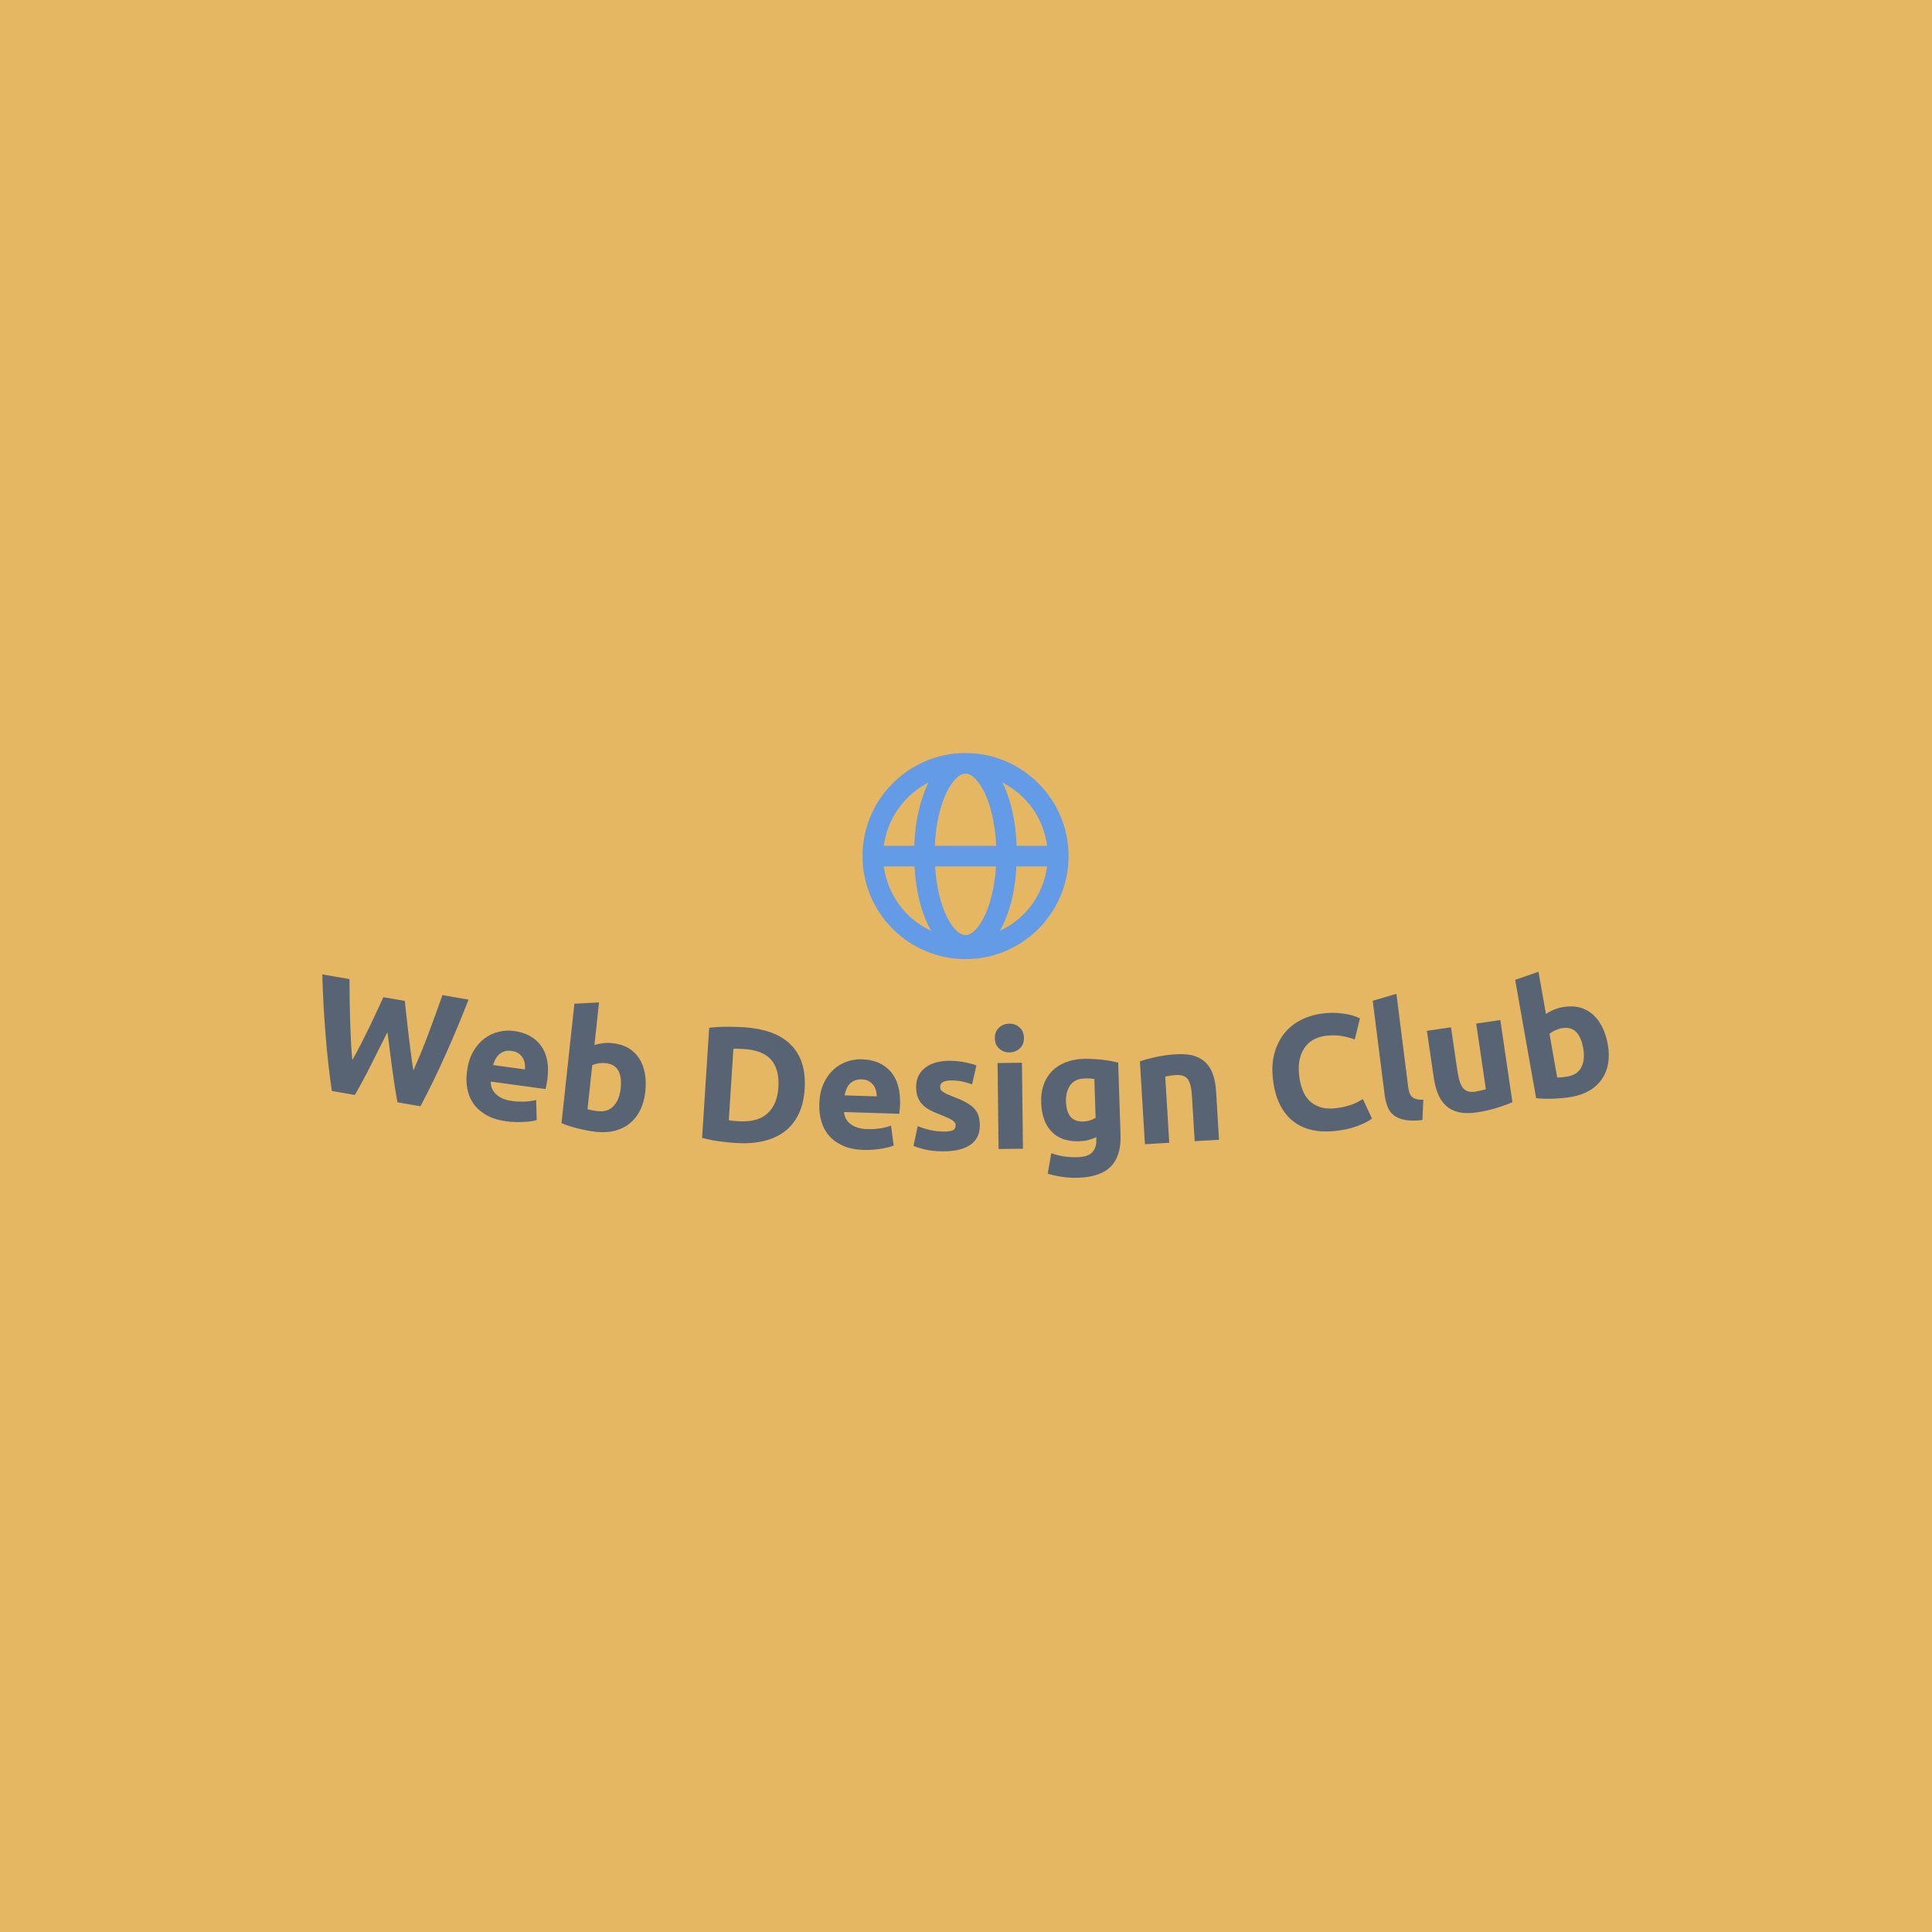 <svg xmlns="http://www.w3.org/2000/svg" version="1.1" xmlns:xlink="http://www.w3.org/1999/xlink" xmlns:svgjs="http://svgjs.dev/svgjs" width="1500" height="1500" viewBox="0 0 1500 1500"><rect width="1500" height="1500" fill="#e5b763"></rect><g transform="matrix(0.667,0,0,0.667,249.394,584.146)"><svg viewBox="0 0 396 131" data-background-color="#e5b763" preserveAspectRatio="xMidYMid meet" height="496" width="1500" xmlns="http://www.w3.org/2000/svg" xmlns:xlink="http://www.w3.org/1999/xlink"><g id="tight-bounds" transform="matrix(1,0,0,1,0.24,0.206)"><svg viewBox="0 0 395.52 130.587" height="130.587" width="395.52"><g><svg viewBox="0 0 395.52 130.587" height="130.587" width="395.52"><g transform="matrix(1,0,0,1,0,67.235)"><svg viewBox="0 0 395.52 63.352" height="63.352" width="395.52"><g id="textblocktransform"><svg viewBox="0 0 395.52 63.352" height="63.352" width="395.52" id="textblock"><g><svg viewBox="0 0 395.52 63.352" height="63.352" width="395.52"><g transform="matrix(1,0,0,1,0,0)"><svg width="395.52" viewBox="4.633 -21.78 392.77 62.912" height="63.352" data-palette-color="#586474"><path d="M23.281-14.011l6.543 1.128c0.162 1.415 0.334 3.007 0.516 4.777 0.182 1.77 0.39 3.602 0.624 5.497 0.227 1.9 0.465 3.798 0.713 5.694 0.248 1.896 0.501 3.662 0.76 5.296v0c0.709-1.603 1.457-3.348 2.243-5.235 0.779-1.888 1.547-3.85 2.304-5.884 0.756-2.028 1.5-4.051 2.234-6.068 0.74-2.017 1.441-3.963 2.103-5.838v0l7.962 1.374c-2.133 5.504-4.452 11.061-6.955 16.67-2.505 5.616-5.079 10.912-7.723 15.888v0l-7.036-1.213c-0.6-3.344-1.144-6.841-1.631-10.49-0.488-3.643-0.958-7.292-1.409-10.949v0c-1.644 3.295-3.29 6.58-4.937 9.854-1.648 3.281-3.316 6.396-5.002 9.346v0l-7.036-1.214c-0.824-5.575-1.476-11.427-1.953-17.558-0.486-6.125-0.808-12.137-0.968-18.037v0l8.307 1.433c-0.005 1.988 0.01 4.057 0.045 6.208 0.035 2.151 0.085 4.311 0.151 6.48 0.064 2.176 0.147 4.284 0.249 6.324 0.101 2.04 0.237 3.938 0.408 5.693v0c0.869-1.508 1.738-3.113 2.607-4.817 0.869-1.704 1.722-3.414 2.559-5.13 0.83-1.711 1.612-3.365 2.348-4.963 0.728-1.593 1.386-3.015 1.974-4.266zM48.827 8.494v0c0.314-2.305 0.942-4.275 1.885-5.91 0.943-1.634 2.071-2.951 3.384-3.949 1.306-0.993 2.752-1.684 4.34-2.074 1.58-0.39 3.16-0.478 4.739-0.262v0c3.693 0.503 6.455 2.03 8.287 4.58 1.839 2.552 2.46 6.02 1.863 10.407v0c-0.058 0.423-0.138 0.89-0.242 1.4-0.102 0.504-0.197 0.952-0.284 1.344v0l-16.715-2.277c-0.042 1.542 0.505 2.841 1.639 3.897 1.127 1.062 2.747 1.737 4.861 2.025v0c1.348 0.184 2.689 0.242 4.023 0.174 1.342-0.073 2.447-0.235 3.316-0.487v0l0.176 6.12c-0.423 0.144-0.979 0.27-1.666 0.379-0.681 0.109-1.438 0.181-2.27 0.215-0.827 0.042-1.709 0.05-2.648 0.023-0.932-0.026-1.86-0.102-2.784-0.228v0c-2.338-0.319-4.326-0.942-5.962-1.872-1.636-0.929-2.944-2.073-3.923-3.431-0.972-1.357-1.617-2.898-1.934-4.623-0.318-1.719-0.346-3.536-0.085-5.451zM56.771 6.71l9.74 1.326c0.052-0.632 0.03-1.257-0.068-1.876-0.105-0.613-0.314-1.176-0.627-1.69-0.314-0.514-0.741-0.959-1.282-1.335-0.534-0.376-1.231-0.622-2.089-0.739v0c-0.826-0.112-1.551-0.07-2.177 0.127-0.633 0.203-1.179 0.509-1.639 0.918-0.459 0.408-0.836 0.902-1.13 1.481-0.301 0.578-0.543 1.174-0.728 1.788zM95.722 13.855v0c0.515-4.766-0.981-7.338-4.487-7.717v0c-0.762-0.082-1.525-0.064-2.289 0.055-0.764 0.119-1.394 0.302-1.89 0.55v0l-1.452 13.442c0.357 0.106 0.815 0.215 1.373 0.329 0.552 0.107 1.159 0.196 1.822 0.268v0c2.022 0.218 3.618-0.313 4.789-1.596 1.177-1.274 1.889-3.052 2.135-5.331zM103.247 14.869v0c-0.225 2.081-0.736 3.93-1.534 5.547-0.792 1.624-1.833 2.97-3.122 4.038-1.281 1.062-2.802 1.826-4.562 2.293-1.753 0.461-3.707 0.575-5.861 0.343v0c-0.888-0.096-1.818-0.24-2.79-0.432-0.966-0.185-1.912-0.394-2.839-0.628-0.927-0.234-1.811-0.487-2.654-0.759-0.842-0.279-1.583-0.553-2.224-0.824v0l3.938-36.468 7.526-0.394-1.405 13.004c0.868-0.275 1.757-0.464 2.667-0.567 0.916-0.102 1.888-0.098 2.915 0.013v0c1.849 0.2 3.452 0.698 4.808 1.495 1.348 0.803 2.439 1.849 3.271 3.139 0.832 1.297 1.407 2.807 1.724 4.531 0.317 1.724 0.364 3.613 0.142 5.669zM130.144 1.748l-1.406 21.815c0.364 0.057 0.784 0.111 1.262 0.162 0.478 0.044 1.05 0.088 1.715 0.13v0c3.885 0.25 6.829-0.542 8.831-2.377 2.003-1.842 3.115-4.489 3.338-7.941v0c0.233-3.619-0.488-6.415-2.165-8.387-1.67-1.978-4.447-3.092-8.332-3.343v0c-0.532-0.034-1.082-0.06-1.649-0.076-0.56-0.023-1.091-0.017-1.594 0.017zM151.897 14.053v0c-0.193 2.987-0.823 5.565-1.891 7.735-1.075 2.162-2.514 3.92-4.318 5.273-1.804 1.347-3.957 2.307-6.459 2.88-2.509 0.573-5.29 0.761-8.344 0.565v0c-1.39-0.09-3.013-0.254-4.868-0.495-1.849-0.233-3.66-0.59-5.432-1.071v0l2.167-33.611c1.818-0.217 3.702-0.323 5.652-0.317 1.95 0.012 3.62 0.063 5.01 0.153v0c2.954 0.19 5.614 0.696 7.979 1.517 2.366 0.814 4.364 1.992 5.995 3.533 1.638 1.542 2.85 3.454 3.639 5.736 0.781 2.282 1.072 4.983 0.87 8.102zM156.37 18.553v0c0.074-2.325 0.495-4.35 1.264-6.073 0.769-1.723 1.754-3.149 2.957-4.278 1.196-1.122 2.564-1.959 4.102-2.511 1.532-0.552 3.094-0.802 4.686-0.751v0c3.725 0.119 6.63 1.352 8.717 3.699 2.093 2.348 3.069 5.734 2.928 10.159v0c-0.014 0.426-0.045 0.899-0.095 1.417-0.05 0.512-0.098 0.967-0.143 1.366v0l-16.862-0.537c0.118 1.538 0.795 2.773 2.033 3.707 1.231 0.94 2.912 1.443 5.045 1.511v0c1.359 0.043 2.699-0.037 4.019-0.242 1.327-0.211 2.41-0.487 3.248-0.827v0l0.808 6.069c-0.406 0.187-0.946 0.37-1.619 0.549-0.666 0.179-1.411 0.329-2.235 0.449-0.818 0.127-1.695 0.226-2.631 0.296-0.929 0.07-1.861 0.091-2.793 0.061v0c-2.359-0.075-4.4-0.49-6.124-1.245-1.724-0.755-3.142-1.758-4.256-3.007-1.107-1.249-1.908-2.715-2.401-4.399-0.494-1.677-0.71-3.481-0.648-5.413zM164.086 15.957l9.825 0.313c-0.013-0.634-0.1-1.254-0.261-1.859-0.168-0.599-0.434-1.138-0.799-1.617-0.365-0.479-0.836-0.877-1.412-1.195-0.57-0.318-1.288-0.491-2.155-0.519v0c-0.833-0.027-1.55 0.091-2.152 0.352-0.609 0.267-1.121 0.628-1.535 1.081-0.415 0.454-0.738 0.984-0.972 1.59-0.239 0.606-0.419 1.224-0.539 1.854zM194.24 27.002v0c1.36 0.008 2.324-0.119 2.892-0.382 0.568-0.263 0.855-0.778 0.86-1.545v0c0.004-0.593-0.36-1.119-1.091-1.577-0.724-0.451-1.834-0.964-3.331-1.54v0c-1.164-0.44-2.218-0.897-3.161-1.369-0.944-0.472-1.747-1.034-2.41-1.684-0.663-0.651-1.175-1.427-1.536-2.33-0.361-0.902-0.538-1.983-0.531-3.243v0c0.015-2.467 0.943-4.408 2.785-5.823 1.835-1.422 4.353-2.124 7.553-2.105v0c1.593 0.01 3.122 0.162 4.588 0.458 1.458 0.289 2.62 0.602 3.484 0.941v0l-1.335 5.782c-0.865-0.305-1.803-0.578-2.815-0.817-1.012-0.239-2.151-0.363-3.418-0.371v0c-2.327-0.014-3.494 0.629-3.502 1.929v0c-0.002 0.3 0.047 0.567 0.146 0.801 0.099 0.227 0.297 0.452 0.596 0.674 0.299 0.215 0.704 0.451 1.215 0.707 0.518 0.25 1.174 0.527 1.965 0.832v0c1.63 0.61 2.976 1.208 4.04 1.794 1.056 0.593 1.893 1.231 2.508 1.915 0.609 0.684 1.035 1.443 1.276 2.278 0.248 0.835 0.369 1.799 0.363 2.892v0c-0.016 2.6-1.001 4.557-2.955 5.873-1.955 1.322-4.712 1.972-8.272 1.95v0c-2.327-0.014-4.262-0.226-5.807-0.635-1.551-0.409-2.622-0.749-3.214-1.019v0l1.277-6.033c1.264 0.508 2.561 0.909 3.893 1.204 1.325 0.288 2.637 0.436 3.937 0.443zM218.235 5.998l0.308 26.248-7.439 0.088-0.308-26.249zM218.846-1.59v0c0.016 1.36-0.411 2.435-1.282 3.226-0.877 0.797-1.913 1.203-3.106 1.216v0c-1.2 0.014-2.244-0.367-3.134-1.143-0.896-0.77-1.352-1.834-1.367-3.194v0c-0.016-1.367 0.415-2.445 1.292-3.236 0.871-0.797 1.906-1.202 3.106-1.216v0c1.193-0.014 2.238 0.367 3.133 1.143 0.889 0.77 1.342 1.838 1.358 3.204zM231.678 17.876v0c0.136 4.151 1.883 6.172 5.241 6.062v0c0.766-0.025 1.479-0.145 2.139-0.36 0.66-0.222 1.215-0.473 1.666-0.755v0l-0.389-11.874c-0.362-0.055-0.794-0.101-1.295-0.138-0.501-0.03-1.085-0.034-1.751-0.012v0c-1.959 0.064-3.4 0.762-4.324 2.093-0.924 1.324-1.353 2.986-1.287 4.984zM247.616 5.968l0.723 22.048c0.14 4.284-0.845 7.502-2.956 9.652-2.111 2.15-5.441 3.3-9.992 3.449v0c-1.599 0.052-3.203-0.035-4.811-0.262-1.602-0.234-3.093-0.562-4.475-0.984v0l1.095-6.27c1.181 0.428 2.416 0.751 3.704 0.97 1.288 0.225 2.748 0.31 4.381 0.256v0c2.126-0.07 3.613-0.582 4.462-1.537 0.849-0.962 1.249-2.175 1.201-3.641v0l-0.031-0.939c-0.781 0.386-1.595 0.686-2.441 0.9-0.84 0.208-1.76 0.328-2.76 0.361v0c-3.625 0.119-6.435-0.863-8.431-2.946-1.996-2.076-3.057-5.043-3.183-8.9v0c-0.063-1.932 0.176-3.698 0.717-5.297 0.548-1.599 1.376-2.983 2.485-4.153 1.116-1.164 2.493-2.083 4.132-2.757 1.646-0.668 3.515-1.036 5.607-1.104v0c0.9-0.029 1.824-0.016 2.772 0.039 0.949 0.049 1.892 0.125 2.829 0.227 0.937 0.103 1.832 0.23 2.684 0.383 0.852 0.159 1.615 0.327 2.288 0.505zM255.782 30.88l-1.535-25.303c1.242-0.443 2.849-0.881 4.82-1.315 1.977-0.44 4.06-0.727 6.249-0.859v0c2.229-0.135 4.1 0.042 5.613 0.531 1.513 0.496 2.731 1.25 3.653 2.263 0.929 1.006 1.621 2.229 2.076 3.671 0.454 1.435 0.736 3.051 0.845 4.847v0l0.898 14.793-7.427 0.451-0.843-13.895c-0.145-2.396-0.561-4.07-1.246-5.024-0.693-0.96-1.904-1.387-3.634-1.282v0c-0.532 0.032-1.093 0.09-1.683 0.172-0.596 0.09-1.124 0.182-1.586 0.277v0l1.226 20.223zM313.851 26.832v0c-5.59 0.579-10.012-0.535-13.265-3.342-3.246-2.807-5.166-7.075-5.76-12.804v0c-0.295-2.845-0.113-5.431 0.544-7.758 0.664-2.327 1.695-4.341 3.094-6.04 1.392-1.699 3.122-3.054 5.189-4.067 2.073-1.019 4.366-1.659 6.879-1.918v0c1.459-0.151 2.793-0.182 4.002-0.093 1.216 0.095 2.286 0.236 3.21 0.421 0.918 0.193 1.691 0.405 2.318 0.635 0.628 0.237 1.083 0.424 1.365 0.562v0l-1.58 6.488c-1.119-0.454-2.403-0.807-3.85-1.059-1.447-0.252-3.066-0.286-4.856-0.101v0c-1.194 0.124-2.34 0.443-3.439 0.96-1.099 0.516-2.041 1.257-2.826 2.223-0.784 0.973-1.369 2.179-1.757 3.62-0.386 1.447-0.477 3.163-0.271 5.145v0c0.165 1.591 0.491 3.056 0.978 4.393 0.494 1.336 1.18 2.462 2.058 3.376 0.879 0.914 1.978 1.595 3.298 2.041 1.32 0.446 2.871 0.577 4.655 0.392v0c1.127-0.117 2.128-0.287 3.003-0.512 0.881-0.225 1.661-0.464 2.339-0.714 0.677-0.258 1.269-0.53 1.776-0.818 0.507-0.28 0.963-0.542 1.366-0.785v0l2.78 5.976c-1.025 0.776-2.502 1.533-4.43 2.268-1.934 0.737-4.208 1.24-6.82 1.511zM340.772 17.271l-0.271 6.223c-2.147 0.238-3.916 0.227-5.306-0.034-1.39-0.261-2.525-0.729-3.404-1.404-0.872-0.676-1.517-1.552-1.935-2.627-0.424-1.069-0.724-2.294-0.899-3.677v0l-3.628-28.671 7.23-2.125 3.591 28.374c0.084 0.661 0.209 1.25 0.375 1.767 0.165 0.51 0.41 0.929 0.734 1.258 0.33 0.328 0.775 0.574 1.333 0.738 0.552 0.165 1.278 0.225 2.18 0.178zM364.281-7.042l3.696 25.079c-1.2 0.547-2.763 1.121-4.689 1.722-1.925 0.607-3.976 1.071-6.153 1.392v0c-2.203 0.325-4.08 0.298-5.631-0.08-1.552-0.378-2.835-1.038-3.85-1.979-1.015-0.942-1.813-2.128-2.395-3.559-0.581-1.424-1.002-3.026-1.264-4.807v0l-2.132-14.464 7.36-1.085 2.001 13.574c0.35 2.374 0.916 4.04 1.697 4.996 0.782 0.963 2.027 1.318 3.735 1.066v0c0.528-0.078 1.085-0.183 1.672-0.317 0.586-0.14 1.101-0.277 1.546-0.41v0l-2.954-20.043zM389.6 1.604v0c-0.836-4.72-2.991-6.772-6.463-6.157v0c-0.755 0.134-1.483 0.364-2.183 0.692-0.7 0.327-1.254 0.679-1.661 1.056v0l2.359 13.313c0.373 0.002 0.843-0.021 1.409-0.067 0.56-0.052 1.168-0.136 1.824-0.253v0c2.002-0.355 3.387-1.311 4.154-2.868 0.774-1.552 0.962-3.457 0.561-5.716zM397.109 0.477v0c0.365 2.061 0.39 3.98 0.075 5.755-0.307 1.781-0.931 3.364-1.87 4.749-0.934 1.377-2.181 2.536-3.741 3.476-1.555 0.932-3.399 1.587-5.532 1.966v0c-0.88 0.156-1.813 0.277-2.8 0.363-0.979 0.092-1.946 0.155-2.901 0.19-0.955 0.034-1.875 0.038-2.761 0.011-0.886-0.033-1.675-0.089-2.365-0.17v0l-6.399-36.117 7.116-2.48 2.282 12.88c0.757-0.506 1.557-0.936 2.402-1.289 0.851-0.354 1.786-0.621 2.803-0.801v0c1.831-0.324 3.509-0.293 5.034 0.093 1.519 0.394 2.858 1.095 4.018 2.101 1.161 1.013 2.134 2.303 2.92 3.87 0.785 1.567 1.358 3.368 1.719 5.403z" opacity="1" transform="matrix(1,0,0,1,0,0)" fill="#586474" class="wordmark-text-0" data-fill-palette-color="primary" id="text-0"></path></svg></g></svg></g></svg></g></svg></g><g transform="matrix(1,0,0,1,166.084,0)"><svg viewBox="0 0 63.352 63.352" height="63.352" width="63.352"><g><svg xmlns="http://www.w3.org/2000/svg" xmlns:xlink="http://www.w3.org/1999/xlink" version="1.1" x="0" y="0" viewBox="5 5 90 90" enable-background="new 0 0 100 100" xml:space="preserve" height="63.352" width="63.352" class="icon-icon-0" data-fill-palette-color="accent" id="icon-0"><path d="M50 5C25.2 5 5 25.2 5 50S25.2 95 50 95 95 74.8 95 50 74.8 5 50 5M72.3 45.5C71.9 34.5 69.7 25 66.1 17.9 76.6 23.2 84.1 33.4 85.6 45.5zM33.8 17.9C30.3 25 28 34.5 27.6 45.5H14.3C15.9 33.4 23.4 23.2 33.8 17.9M27.7 54.5C28.3 65.8 30.9 75.6 35 82.6 23.9 77.6 16 67 14.3 54.5zM50 84.5C44.9 84.5 37.8 73.2 36.7 54.5H63.3C62.1 73.3 55.1 84.5 50 84.5M36.6 45.5C37.4 25.9 44.7 14 50 14S62.5 25.9 63.4 45.5zM65 82.6C69 75.6 71.7 65.8 72.2 54.5H85.6C84 67 76 77.6 65 82.6" fill="#639be6" data-fill-palette-color="accent"></path></svg></g></svg></g><g></g></svg></g><defs></defs></svg><rect width="395.52" height="130.587" fill="none" stroke="none" visibility="hidden"></rect></g></svg></g></svg>